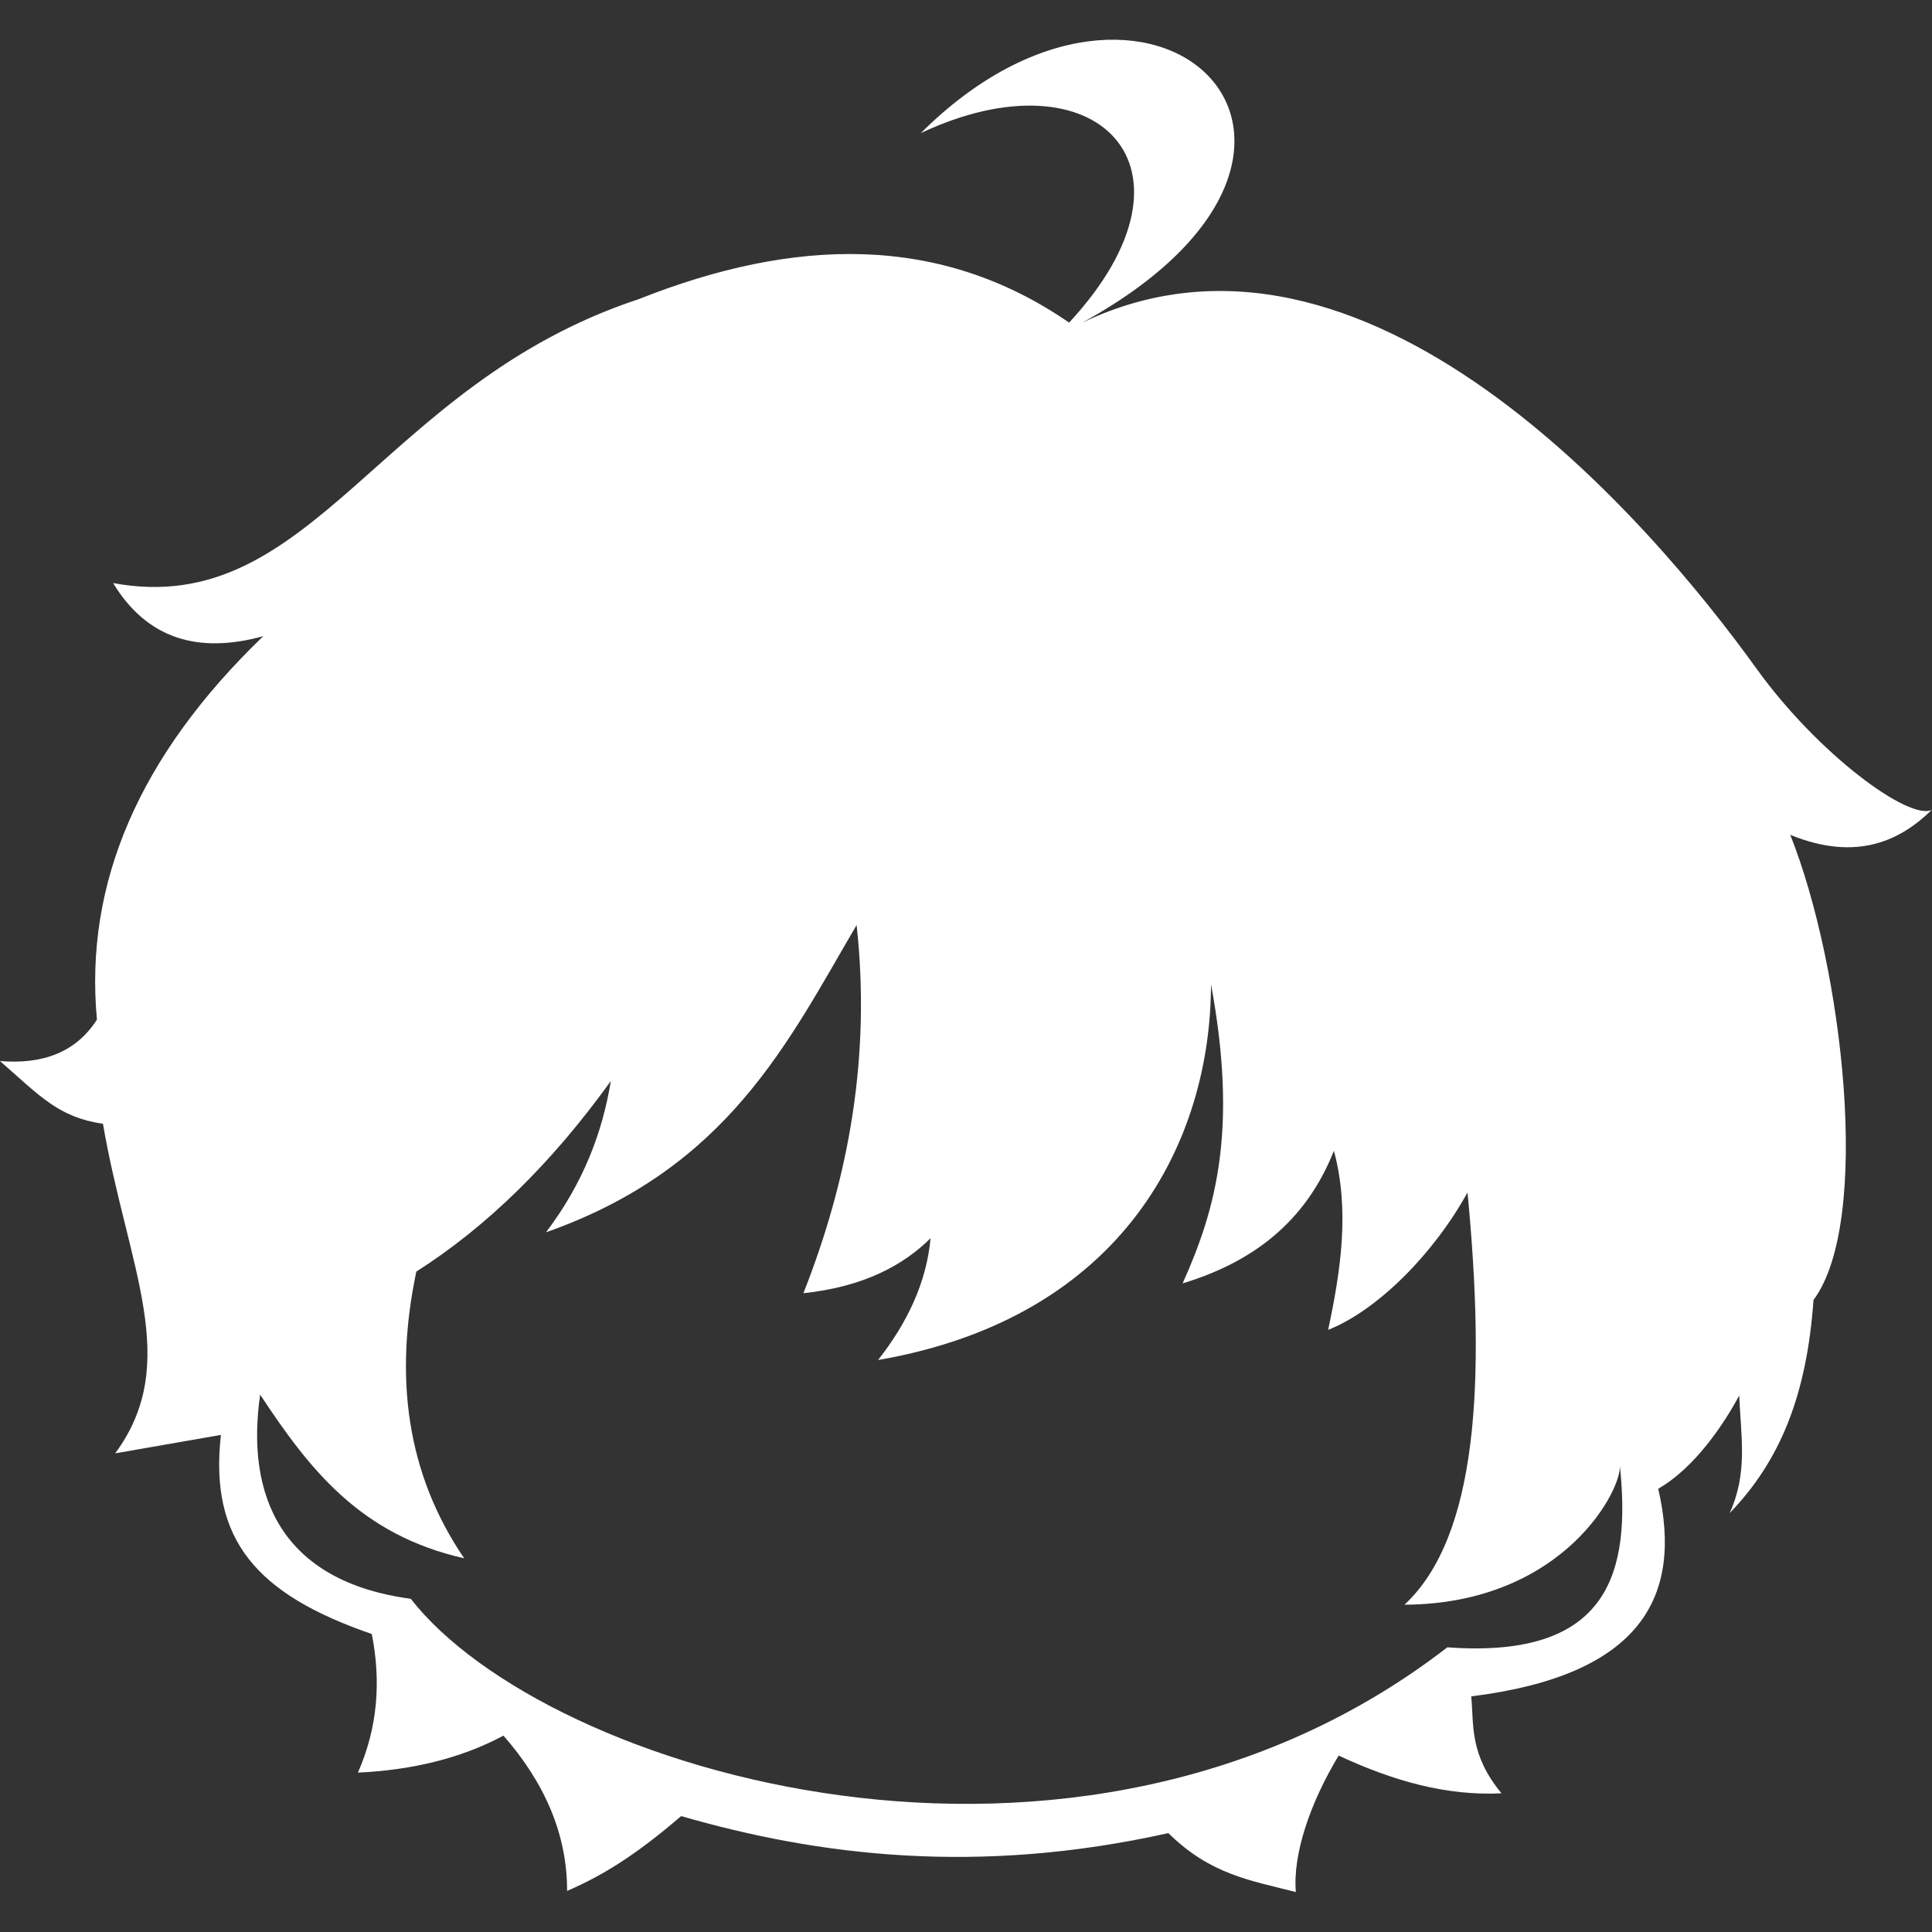 <?xml version="1.0" encoding="UTF-8" standalone="no"?>
<!DOCTYPE svg PUBLIC "-//W3C//DTD SVG 1.1//EN" "http://www.w3.org/Graphics/SVG/1.1/DTD/svg11.dtd">
<svg width="100%" height="100%" viewBox="0 0 800 800" version="1.1" xmlns="http://www.w3.org/2000/svg" xmlns:xlink="http://www.w3.org/1999/xlink" xml:space="preserve" xmlns:serif="http://www.serif.com/" style="fill-rule:evenodd;clip-rule:evenodd;stroke-linejoin:round;stroke-miterlimit:2;">
    <rect x="0" y="0" width="800" height="800" fill="#333333" stroke="none"/>
    <g id="图层1" transform="matrix(1.333,0,0,1.333,-121.493,-129.649)">
        <path d="M454.069,666.691C394.975,679.88 345.413,673.76 302.748,661.407C290.995,671.43 280.558,678.96 267.306,684.649C267.331,667.368 260.575,651.294 247.534,636.413C234.135,643.577 218.93,647.128 202.332,647.892C208.518,633.822 209.518,619.447 206.637,604.843C170.825,592.523 156.11,575.586 159.765,542.999L126.926,548.726C147.811,520.374 130.788,490.9 123.126,446.361C109.244,444.304 103.502,437.663 91.134,426.858C104.523,427.979 114.799,424.07 121.256,413.991C117.326,371.911 134.178,332.168 172.915,294.888C152.749,300.423 136.843,295.783 126.278,278.386C188.469,289.866 208.841,216.808 289.478,190.217C338.104,170.907 383.156,169.849 423.248,197.474C468.094,149.119 431.738,112.843 377.177,138.615C448.438,67.543 527.305,142.6 427.293,197.514C515.273,155.33 603.977,259.361 636.755,304.932C655.963,331.638 684.237,352.265 691.224,348.83C681.819,358.056 668.235,365.162 647.262,356.592C663.732,397.934 672.634,476.781 654.485,501.069C652.406,530.39 644.294,550.866 628.438,567.299C634.144,554.692 631.942,543.661 631.404,530.761C626.916,539.124 617.905,553.024 606.25,559.72C614.01,593.384 600.852,617.666 548.161,624.215C549.028,633.313 547.547,642.134 557.558,654.331C540.726,655.156 524.258,650.666 506.982,642.602C498.224,657.085 492.663,673.182 493.683,684.999C479.633,681.383 467.23,679.641 454.069,666.691ZM594.297,552.068C595.58,558.901 577.415,595.481 527.424,595.748C550.216,574.515 552.647,526.433 547.007,467.682C536.535,486.67 519.145,504.241 503.713,510.366C507.642,491.954 510.463,473.143 505.503,454.732C496.626,477.193 479.827,489.467 458.506,495.928C469.123,472.333 475.598,447.708 467.323,403C467.269,451.216 440.691,506.46 363.901,519.731C373.152,507.964 378.966,495.434 380.216,481.889C371.943,490.118 359.66,496.98 340.708,498.979C354.931,462.933 361.683,425.109 357.239,384.618C335.96,420.849 317.35,460.154 260.752,480.058C272.266,464.873 278.268,449.136 280.893,433.061C262.531,458.578 242.387,478.304 220.469,492.265C213.602,524.908 217.315,554.905 235.338,581.325C203.087,574.059 187.316,553.761 171.956,530.493C167.442,561.753 178.38,588.481 218.741,593.905C260.688,647.726 425.734,697.95 540.742,608.978C591.615,612.707 597.749,585.098 594.297,552.068Z" style="fill:white;"/>
    </g>
</svg>
